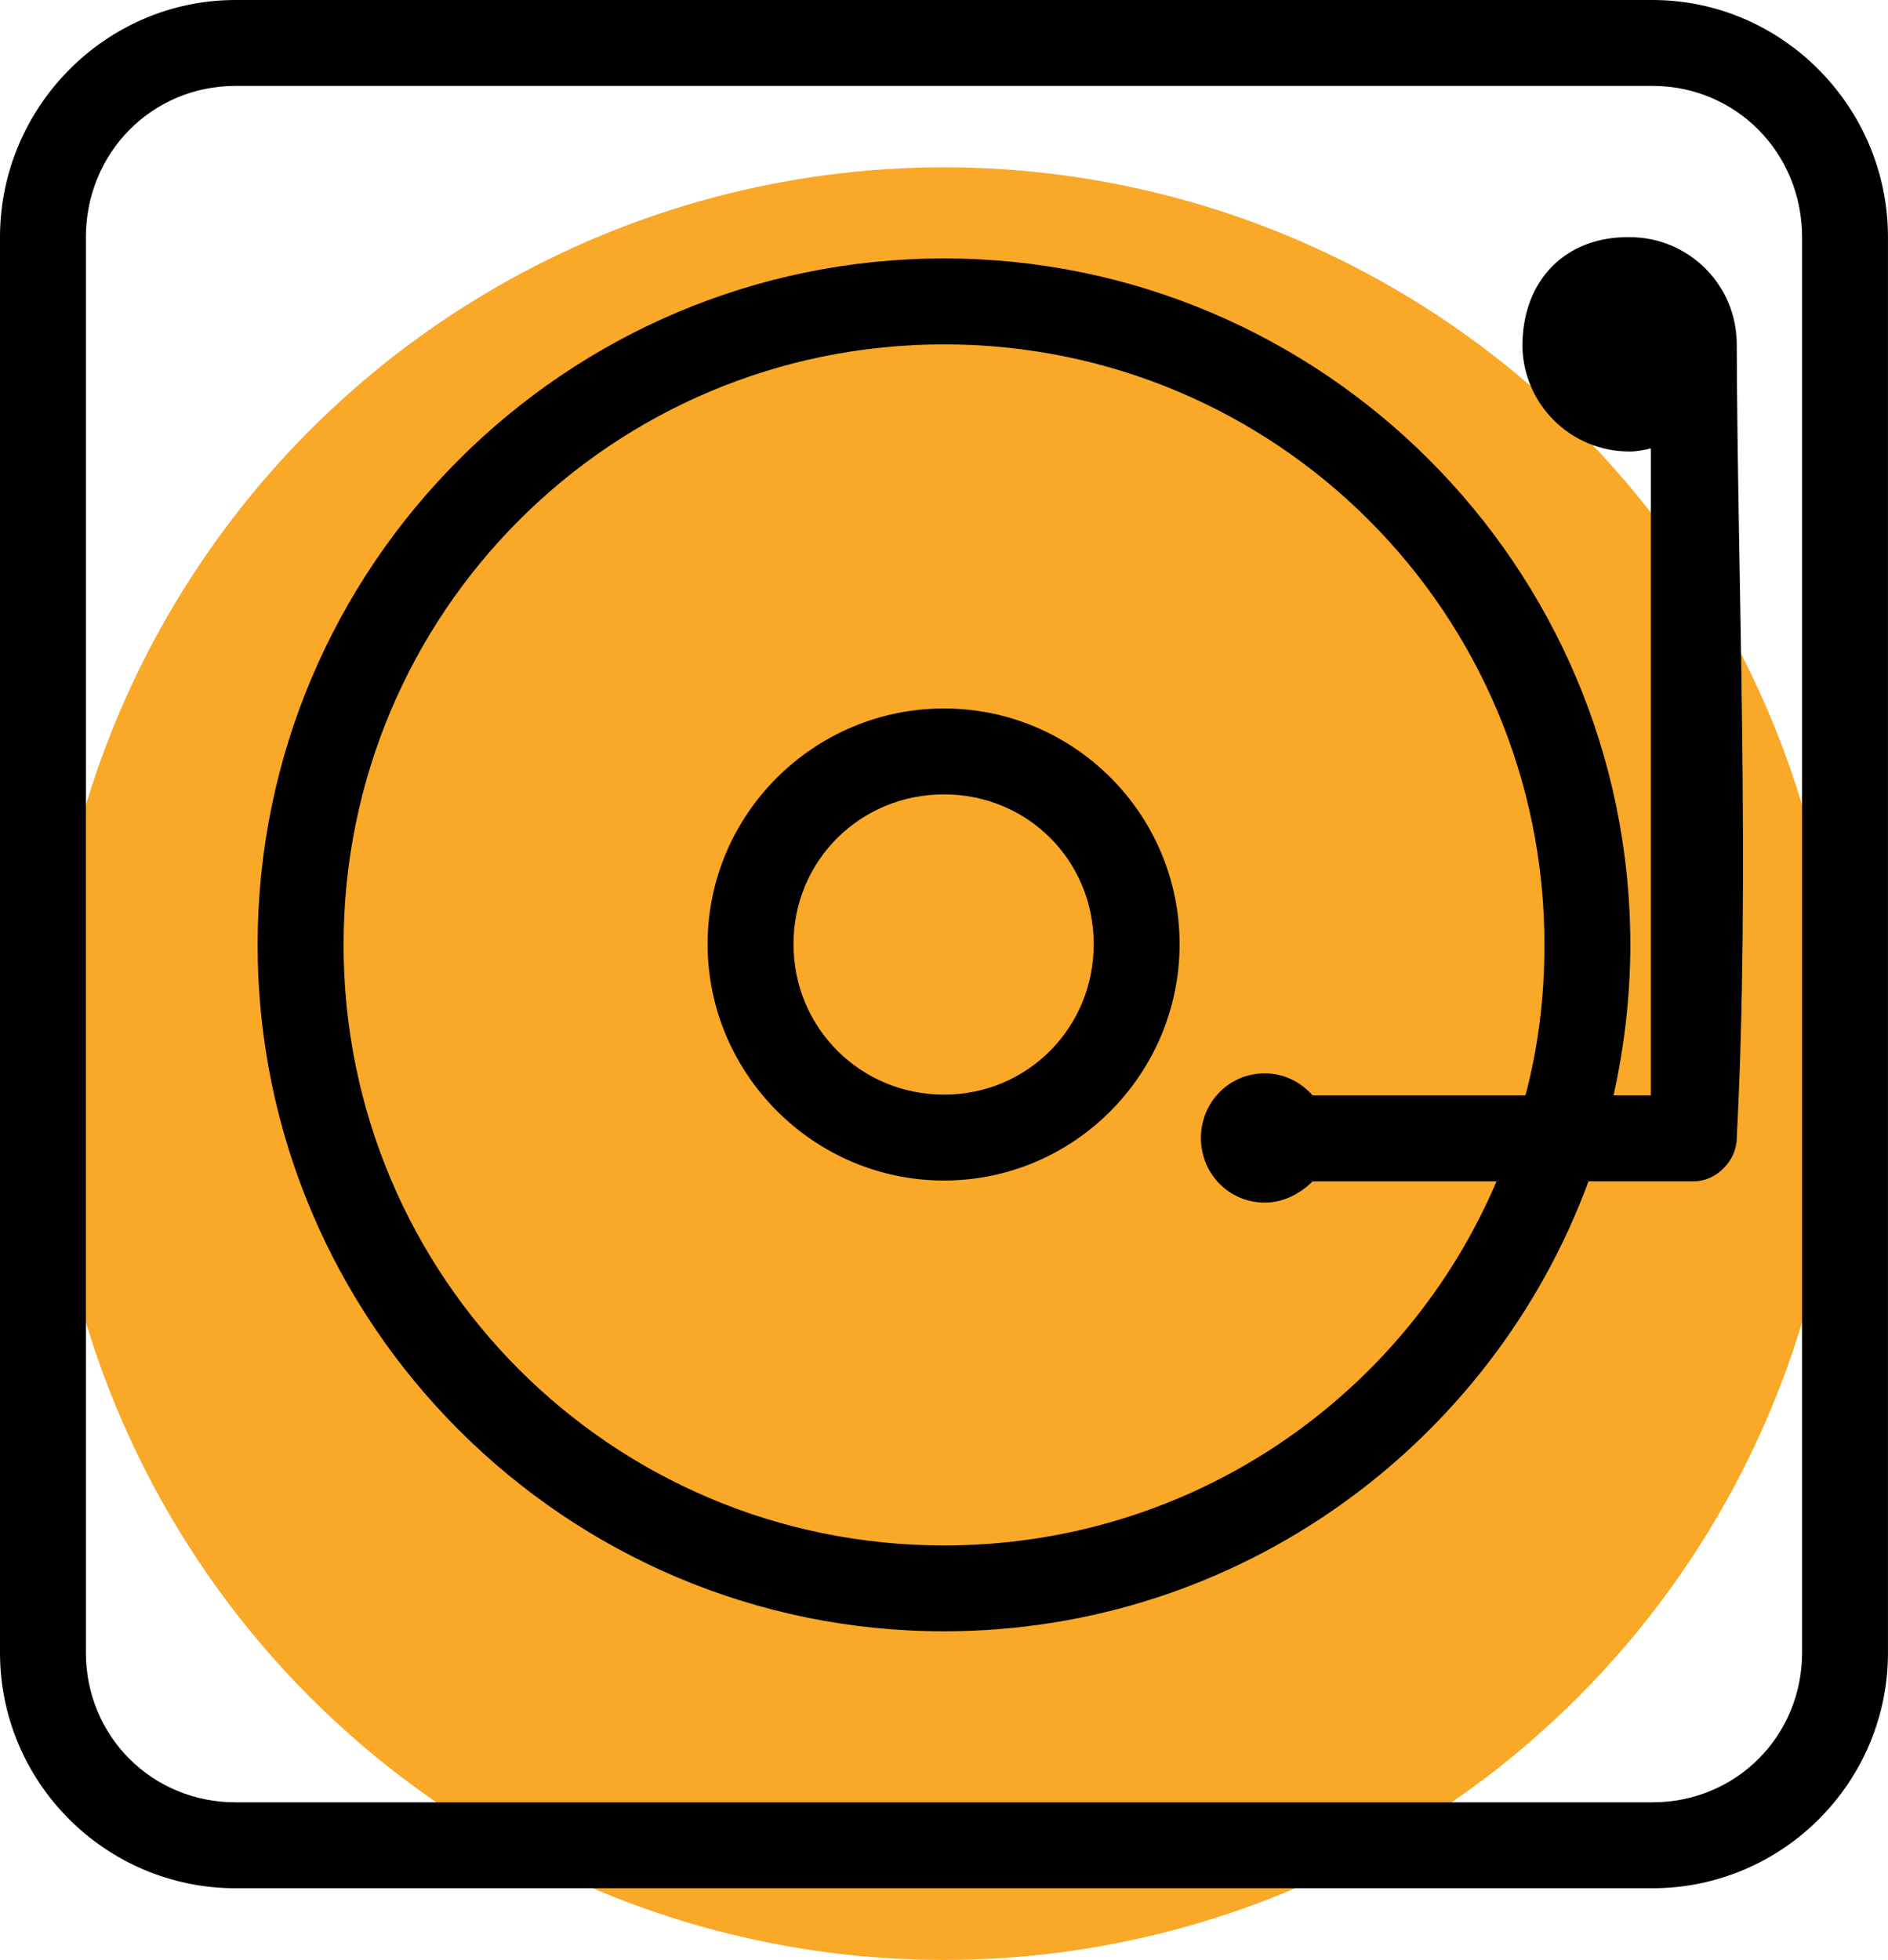 <svg width="79" height="82" viewBox="0 0 79 82" fill="none" xmlns="http://www.w3.org/2000/svg">
<circle cx="39.5" cy="44.5" r="37.5" fill="#F9A828"/>
<path d="M9.859 0C4.421 0 0 4.485 0 9.923V69.141C0 74.579 4.421 79 9.859 79H69.14C74.578 79 78.999 74.579 78.999 69.141V9.923C78.999 4.485 74.579 0 69.14 0H9.859ZM9.859 3.594H69.14C72.638 3.594 75.405 6.392 75.405 9.923V69.141C75.405 72.639 72.638 75.406 69.14 75.406H9.859C6.36 75.406 3.594 72.639 3.594 69.141V9.923C3.594 6.393 6.36 3.594 9.859 3.594ZM63.701 14.407C63.701 16.888 65.705 18.891 68.186 18.891C68.504 18.891 68.79 18.827 69.076 18.764V45.829H67.517C67.963 43.793 68.218 41.694 68.218 39.531C68.218 23.693 55.337 10.813 39.499 10.813C23.66 10.813 10.78 23.693 10.78 39.531C10.78 55.37 23.66 68.25 39.499 68.25C51.87 68.25 62.43 60.395 66.469 49.422H70.89C71.812 49.422 72.671 48.563 72.671 47.61C73.243 36.733 72.703 24.267 72.671 14.406C72.671 11.926 70.667 9.922 68.187 9.922C65.515 9.89 63.734 11.703 63.703 14.406L63.701 14.407ZM39.499 14.407C53.397 14.407 64.625 25.633 64.625 39.532C64.625 41.695 64.37 43.794 63.83 45.829H54.925C54.416 45.257 53.716 44.907 52.921 44.907C51.427 44.907 50.25 46.115 50.25 47.611C50.25 49.105 51.426 50.314 52.921 50.314C53.716 50.314 54.416 49.932 54.925 49.424H62.621C58.805 58.392 49.9 64.658 39.501 64.658C25.603 64.658 14.376 53.431 14.376 39.532C14.376 25.634 25.602 14.407 39.501 14.407L39.499 14.407ZM39.499 29.641C34.061 29.641 29.608 34.062 29.608 39.5C29.608 44.938 34.061 49.391 39.499 49.391C44.938 49.391 49.358 44.938 49.358 39.5C49.358 34.062 44.938 29.641 39.499 29.641ZM39.499 33.235C42.998 33.235 45.765 36.001 45.765 39.5C45.765 42.999 42.998 45.797 39.499 45.797C36.001 45.797 33.202 42.999 33.202 39.5C33.202 36.001 36.001 33.235 39.499 33.235Z" fill="black"/>
</svg>
